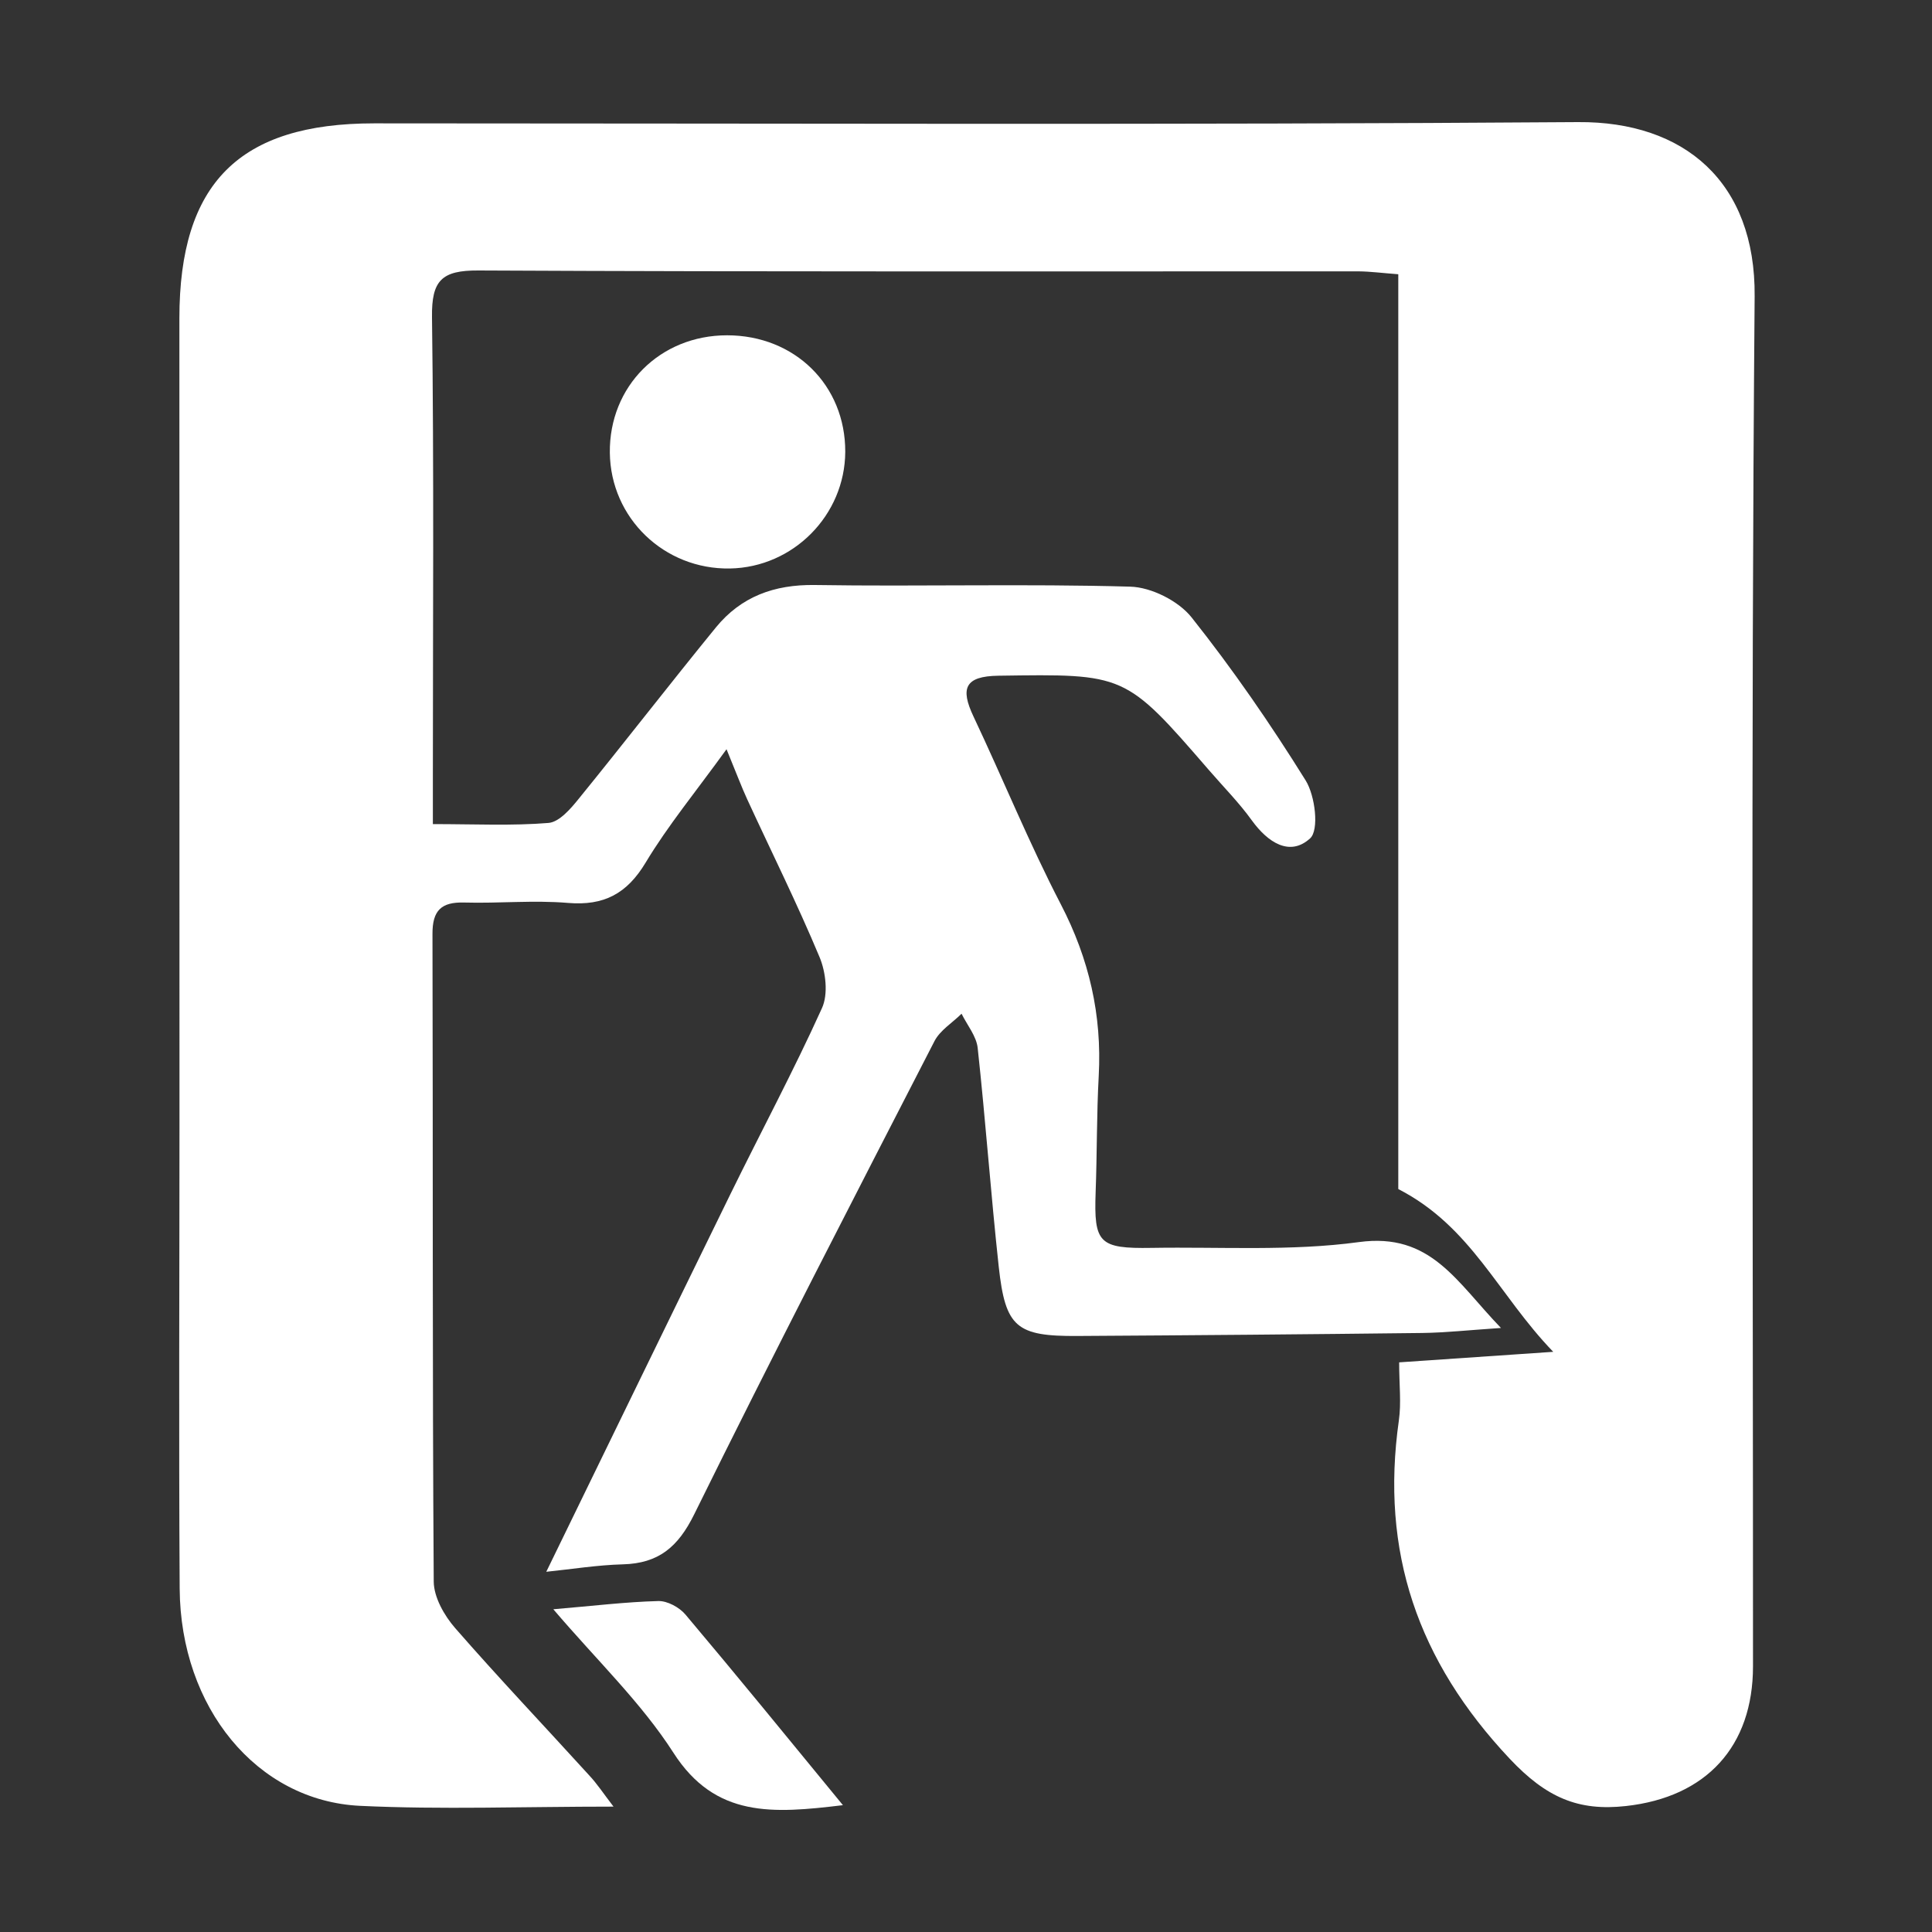 <?xml version="1.0" encoding="utf-8"?>
<!-- Generator: Adobe Illustrator 28.0.0, SVG Export Plug-In . SVG Version: 6.00 Build 0)  -->
<svg version="1.1" id="图层_1" xmlns="http://www.w3.org/2000/svg" xmlns:xlink="http://www.w3.org/1999/xlink" x="0px" y="0px"
	 viewBox="0 0 200 200" style="enable-background:new 0 0 200 200;" xml:space="preserve">
<rect x="0" y="0" width="200" height="200" fill="#333333" stroke="none"/>
<style type="text/css">
	.st0{fill:#FFFFFF;}
</style>
<path class="st0" d="M63.51,187.02c-9.34,0-17.8,0.32-26.23-0.08c-10.7-0.51-18.6-10.19-18.68-22.48
	c-0.1-16.19-0.02-32.37-0.02-48.56c0-27.65-0.01-55.29-0.01-82.94c0-14,6.2-20.19,20.16-20.19c41.54,0,83.09,0.17,124.63-0.13
	c10.99-0.08,18.38,6.19,18.28,18.03c-0.39,47.27-0.16,94.54-0.17,141.82c0,8.3-4.83,13.55-13.15,14.47
	c-4.95,0.55-8.25-0.88-12.03-4.89c-9.54-10.13-13.41-21.44-11.48-35.03c0.26-1.81,0.03-3.7,0.03-6.01
	c5.04-0.34,9.82-0.67,15.95-1.09c-5.7-5.9-8.46-12.96-16.04-16.85c0-30.94,0-62.68,0-94.7c-1.63-0.12-2.88-0.29-4.12-0.3
	c-30.37-0.01-60.74,0.06-91.11-0.09c-3.8-0.02-4.85,1.03-4.8,4.82c0.21,15.9,0.09,31.8,0.09,47.7c0,1.4,0,2.8,0,4.79
	c4.32,0,8.17,0.19,11.97-0.12c1.11-0.09,2.29-1.46,3.12-2.49c4.78-5.88,9.42-11.88,14.21-17.75c2.6-3.18,6.02-4.45,10.23-4.39
	c10.88,0.17,21.78-0.14,32.66,0.17c2.18,0.06,4.99,1.47,6.35,3.18c4.27,5.37,8.18,11.05,11.81,16.88c0.99,1.59,1.41,5.14,0.46,6
	c-2.11,1.92-4.38,0.41-6.02-1.85c-1.33-1.85-2.96-3.49-4.46-5.23c-8.67-10.02-8.67-9.95-21.79-9.76c-3.48,0.05-3.95,1.31-2.58,4.21
	c3.06,6.47,5.76,13.12,9.05,19.46c2.93,5.65,4.26,11.46,3.92,17.76c-0.22,4-0.17,8.02-0.32,12.03c-0.19,5.28,0.34,5.86,5.8,5.77
	c7.16-0.12,14.41,0.36,21.46-0.6c7.45-1.01,10.08,4.11,14.7,8.89c-3.41,0.23-5.79,0.49-8.17,0.52c-11.89,0.14-23.78,0.24-35.67,0.31
	c-6.33,0.04-7.46-0.89-8.15-7.16c-0.82-7.54-1.36-15.11-2.18-22.65c-0.13-1.23-1.09-2.37-1.67-3.55c-0.95,0.94-2.22,1.71-2.8,2.83
	c-8.38,16.29-16.78,32.57-24.88,49c-1.67,3.38-3.68,5.07-7.38,5.17c-2.65,0.07-5.29,0.5-7.93,0.77
	c6.43-13.19,12.72-26.15,19.06-39.09c3.15-6.43,6.53-12.74,9.48-19.26c0.66-1.45,0.4-3.73-0.25-5.28
	c-2.31-5.53-4.99-10.91-7.5-16.36c-0.58-1.26-1.06-2.56-2.13-5.16c-3.22,4.45-6.08,7.92-8.37,11.73c-1.94,3.23-4.32,4.49-8.04,4.18
	c-3.55-0.3-7.16,0.06-10.74-0.04c-2.38-0.07-3.3,0.82-3.29,3.25c0.06,22.35-0.02,44.69,0.13,67.04c0.01,1.62,1.08,3.51,2.21,4.81
	c4.52,5.18,9.26,10.17,13.88,15.25C61.79,184.63,62.43,185.61,63.51,187.02z"/>
<path class="st0" d="M75.26,34.71c7.02,0,12.26,5.17,12.24,12.06c-0.03,6.55-5.37,11.96-11.93,12.08
	c-6.81,0.12-12.36-5.22-12.44-11.98C63.05,39.99,68.32,34.71,75.26,34.71z"/>
<path class="st0" d="M87.26,186.87c-7.28,0.88-13.21,1.33-17.55-5.43c-3.33-5.19-7.93-9.57-12.43-14.85
	c4.14-0.35,7.49-0.76,10.86-0.85c0.94-0.03,2.19,0.65,2.82,1.4C76.28,173.45,81.5,179.85,87.26,186.87z"/>
</svg>
